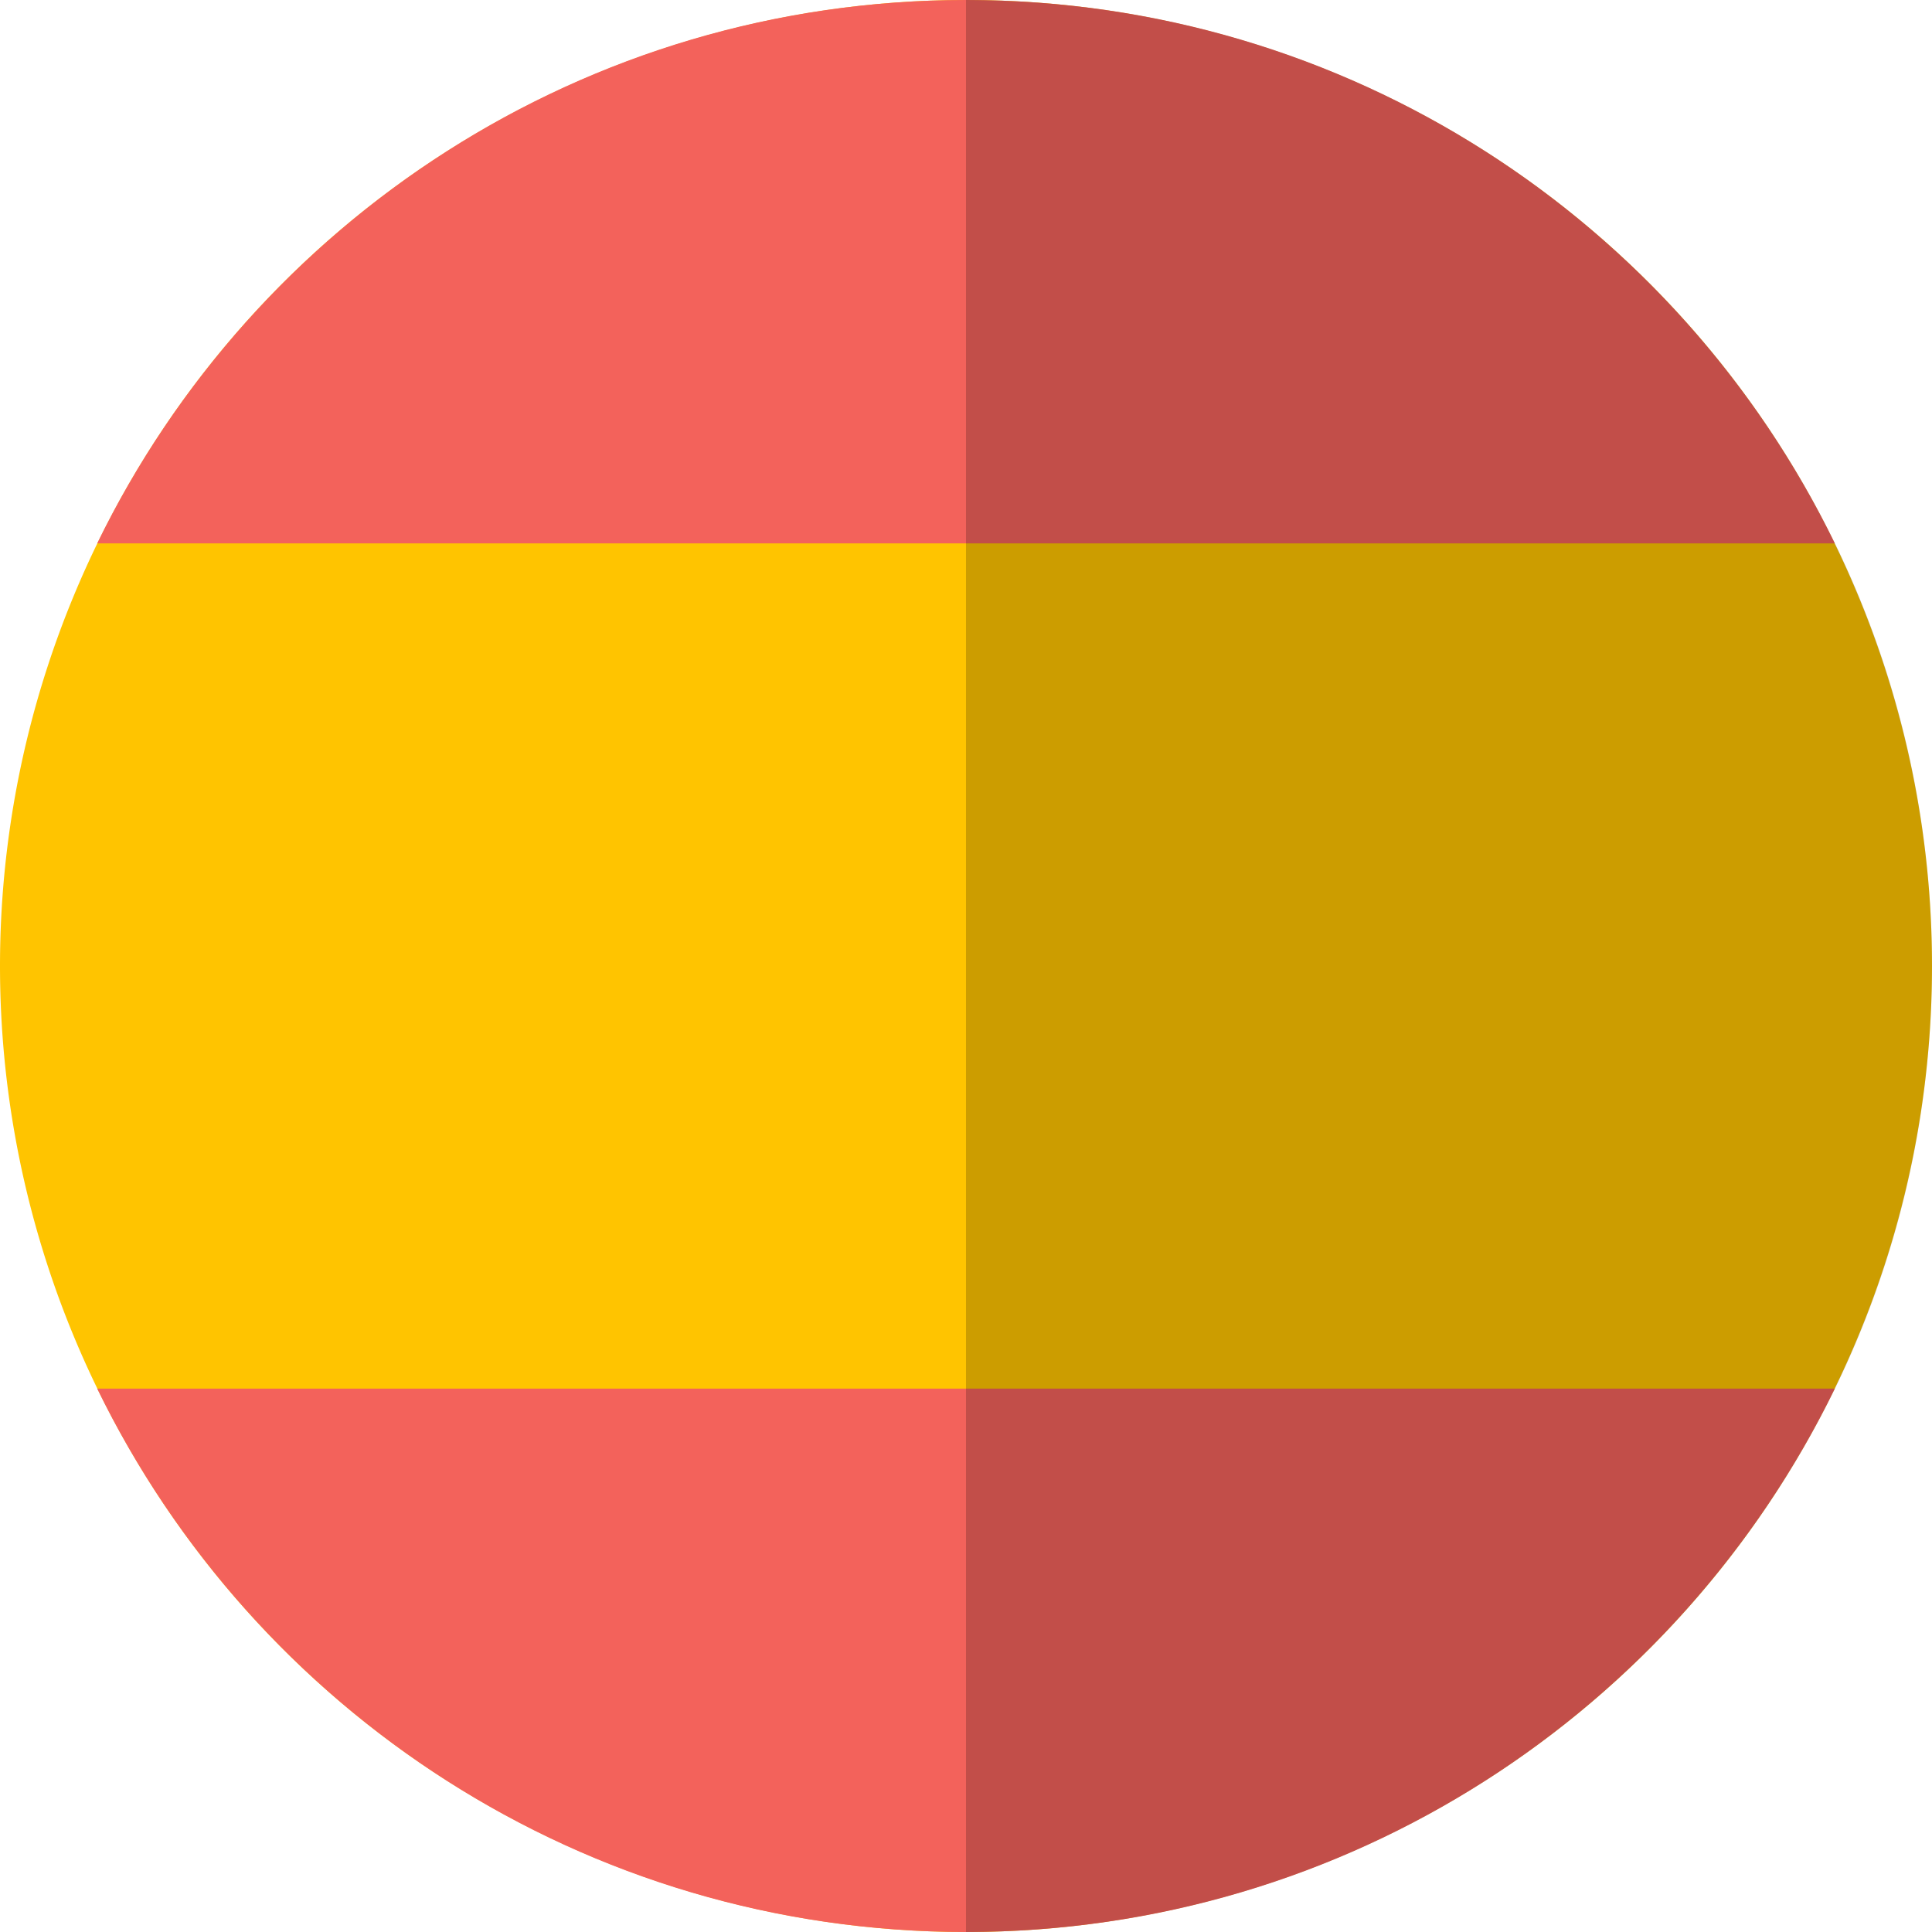 <svg height="200" width="200" viewBox="0 0 32 32" xmlns="http://www.w3.org/2000/svg"><path fill="#FFC400" d="M0 16a16 16 0 1 1 32 0 16 16 0 1 1-32 0"/><path fill="#F3625B" d="M30.39 9H1.61C4.21 3.67 9.67 0 16 0s11.79 3.67 14.39 9zm0 14H1.61c2.6 5.33 8.06 9 14.39 9s11.79-3.67 14.39-9z"/><path fill-opacity=".2" d="M16 32c8.84 0 16-7.16 16-16S24.84 0 16 0v32z"/></svg>
